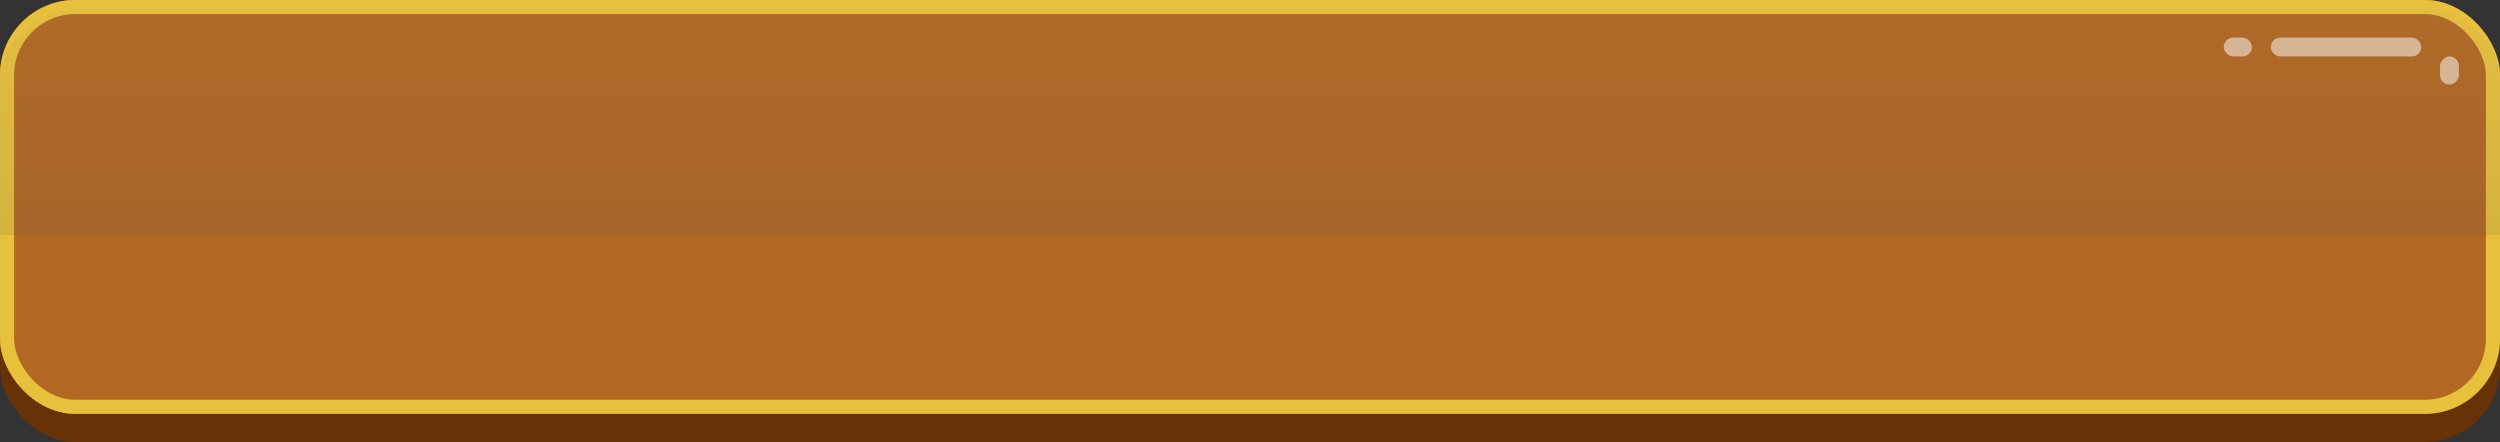 <svg xmlns="http://www.w3.org/2000/svg" xmlns:xlink="http://www.w3.org/1999/xlink" viewBox="0 0 265.818 47">
  <rect x="0" y="0" width="265.818" height="47" fill="#333333" stroke="none"/>
  <defs>
    <style>
      .cls-1 {
        fill: #663206;
      }

      .cls-2, .cls-3 {
        fill: #b26722;
      }

      .cls-3 {
        stroke: #e7c03c;
        stroke-width: 1.5px;
      }

      .cls-4 {
        opacity: 0.4;
        fill: url(#linear-gradient);
      }

      .cls-5 {
        fill: #fff;
        opacity: 0.5;
      }

      .cls-6 {
        stroke: none;
      }

      .cls-7 {
        fill: none;
      }
    </style>
    <linearGradient id="linear-gradient" x1="0.5" x2="0.5" y2="1" gradientUnits="objectBoundingBox">
      <stop offset="0" stop-color="#a4a4a4" stop-opacity="0.169"/>
      <stop offset="0" stop-color="#8a8a8a" stop-opacity="0.149"/>
      <stop offset="1" stop-color="#525252" stop-opacity="0.322"/>
    </linearGradient>
  </defs>
  <g id="enroll_button" data-name="enroll button" transform="translate(-93.621 -537)">
    <g id="button" transform="translate(-17.934 620)">
      <rect id="矩形_404" data-name="矩形 404" class="cls-1" width="265.818" height="44" rx="8" transform="translate(111.556 -80)"/>
      <rect id="矩形_402" data-name="矩形 402" class="cls-2" width="265.818" height="44" rx="8" transform="translate(111.556 -83)"/>
      <g id="矩形_403" data-name="矩形 403" class="cls-3" transform="translate(111.556 -83)">
        <rect class="cls-6" width="265.818" height="44" rx="8"/>
        <rect class="cls-7" x="0.75" y="0.75" width="264.318" height="42.5" rx="7.25"/>
      </g>
      <path id="矩形_405" data-name="矩形 405" class="cls-4" d="M8,0H257.818a8,8,0,0,1,8,8V24a0,0,0,0,1,0,0H0a0,0,0,0,1,0,0V8A8,8,0,0,1,8,0Z" transform="translate(111.556 -82)"/>
      <rect id="矩形_409" data-name="矩形 409" class="cls-5" width="16" height="2" rx="1" transform="translate(353 -79)"/>
      <rect id="矩形_411" data-name="矩形 411" class="cls-5" width="3" height="2" rx="1" transform="translate(348 -79)"/>
      <rect id="矩形_410" data-name="矩形 410" class="cls-5" width="3" height="2" rx="1" transform="translate(371 -74) rotate(-90)"/>
    </g>
  </g>
</svg>
